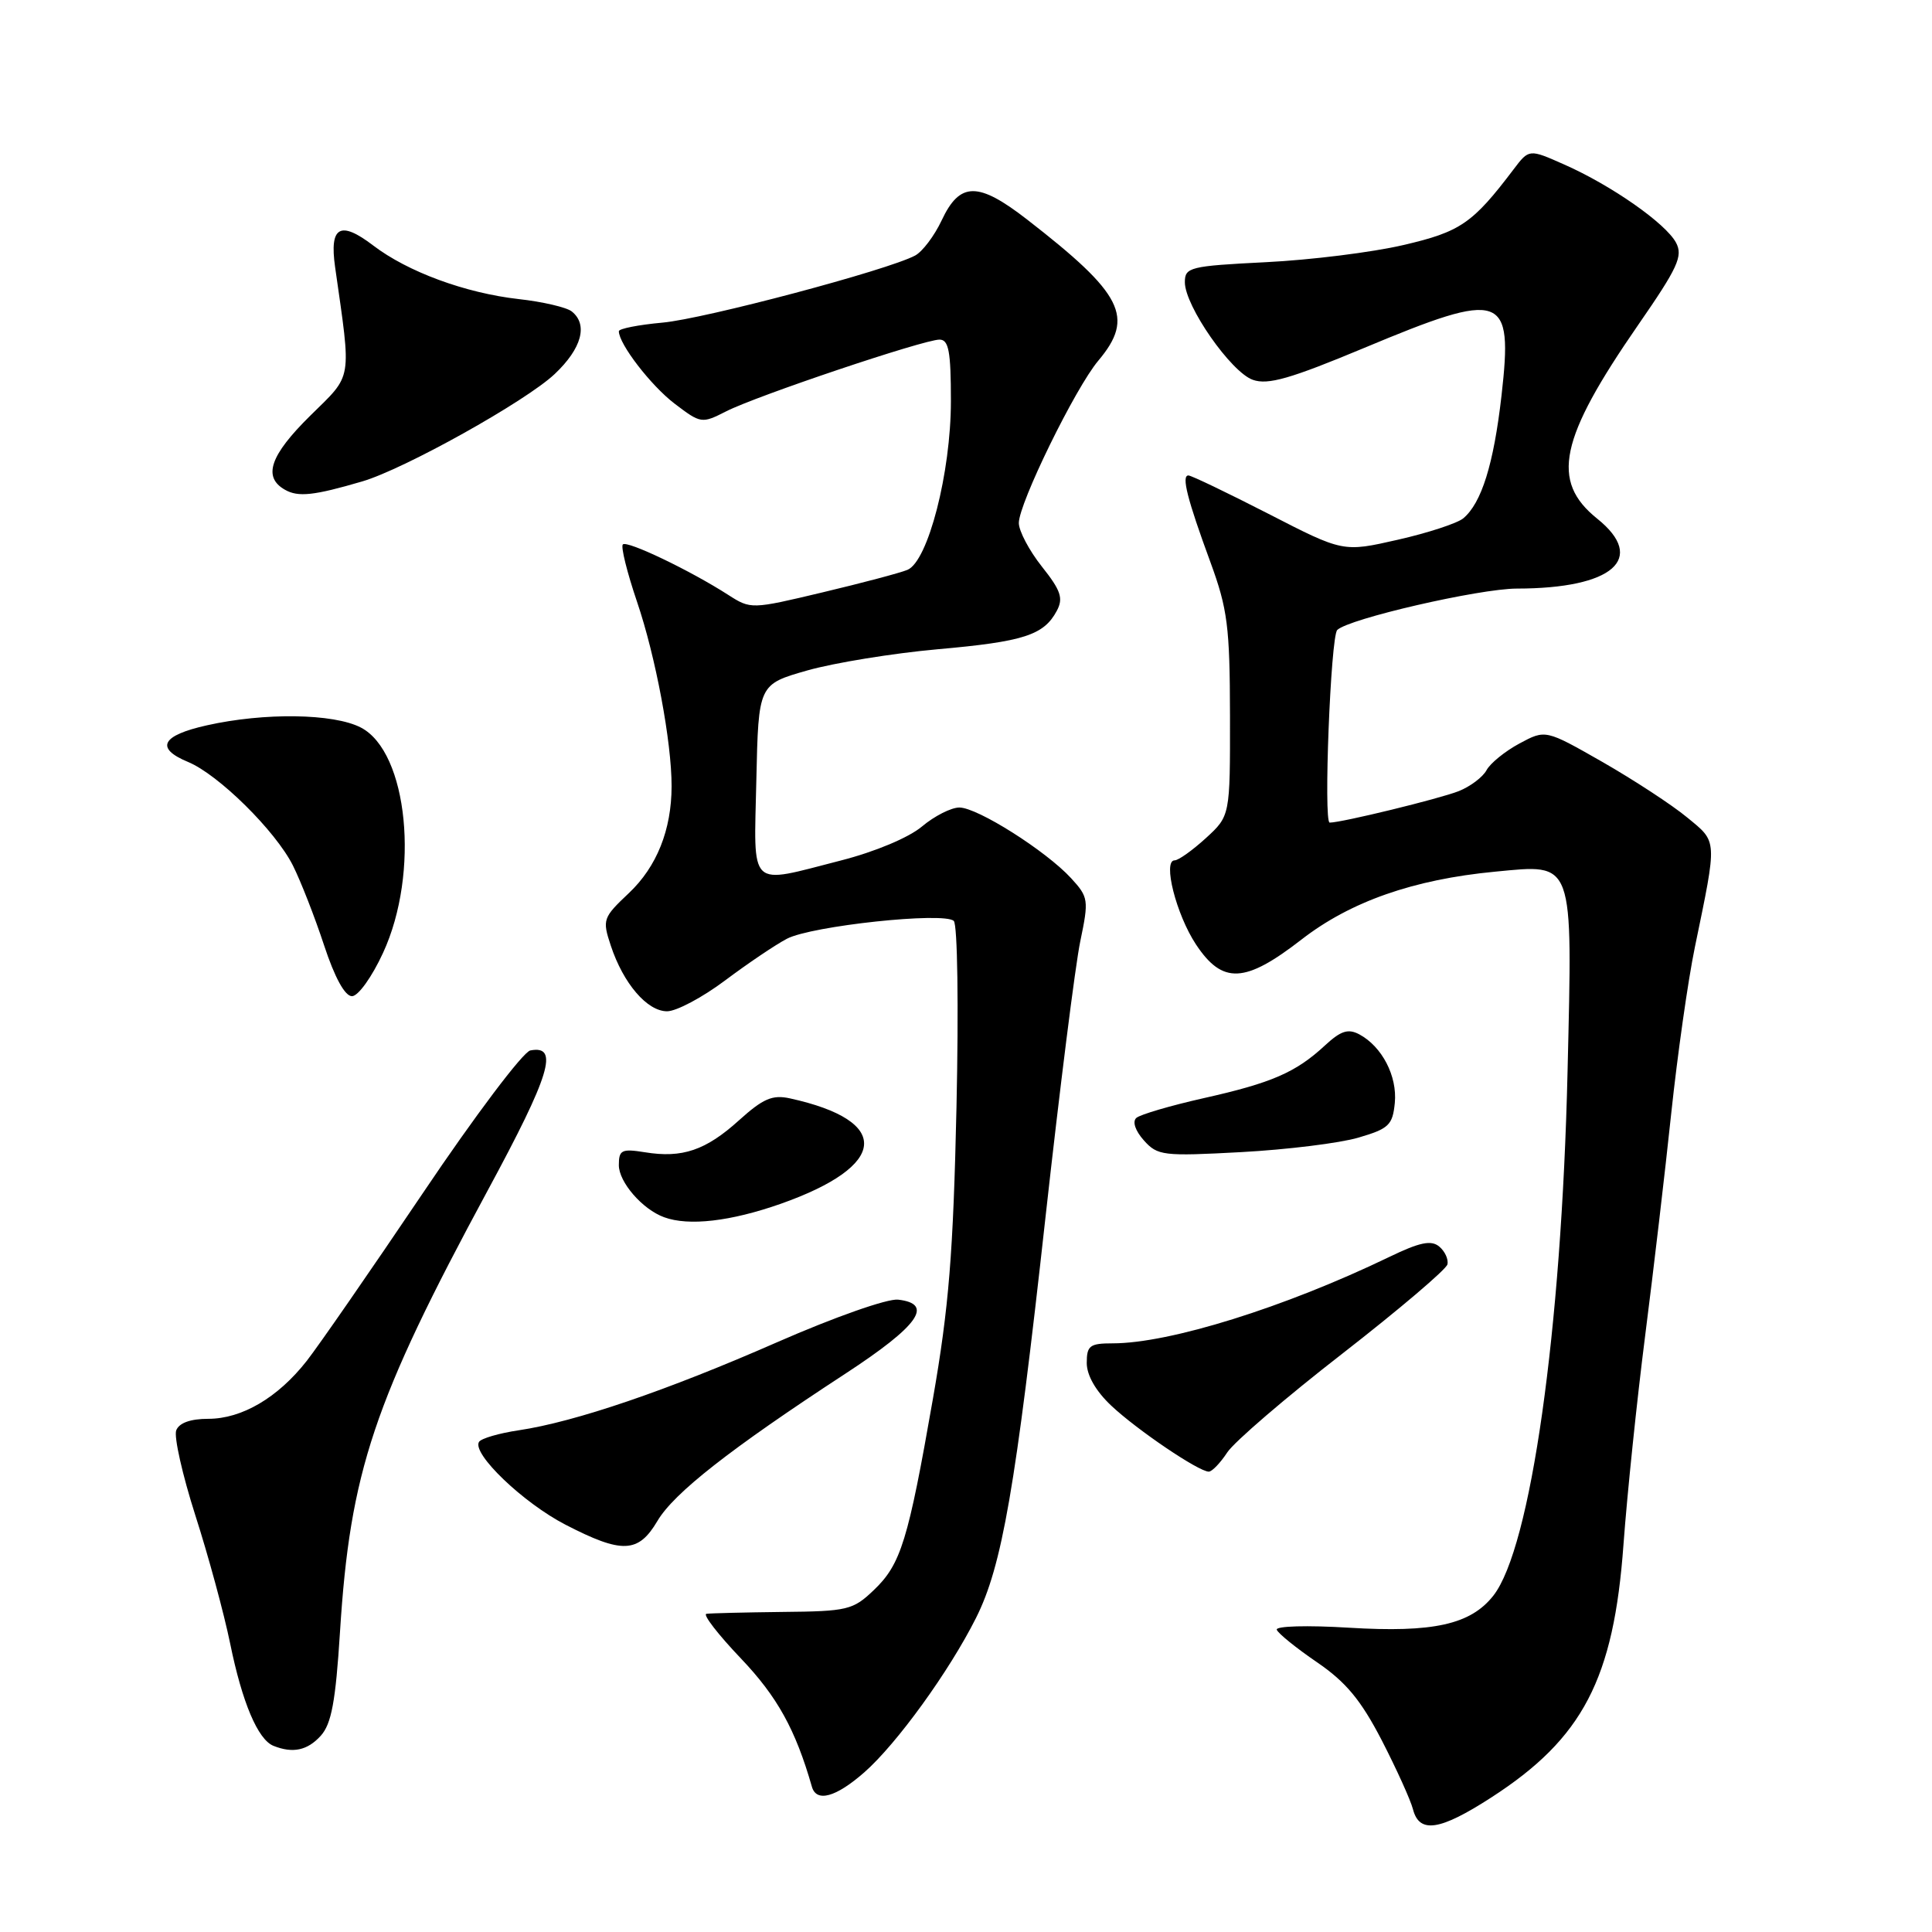 <?xml version="1.0" encoding="UTF-8" standalone="no"?>
<!DOCTYPE svg PUBLIC "-//W3C//DTD SVG 1.1//EN" "http://www.w3.org/Graphics/SVG/1.1/DTD/svg11.dtd" >
<svg xmlns="http://www.w3.org/2000/svg" xmlns:xlink="http://www.w3.org/1999/xlink" version="1.1" viewBox="0 0 256 256">
 <g >
 <path fill="currentColor"
d=" M 197.61 238.17 C 209.73 230.34 213.83 222.50 215.12 204.65 C 215.61 197.97 216.90 185.53 217.99 177.00 C 219.08 168.47 220.64 155.20 221.45 147.50 C 222.27 139.80 223.67 129.90 224.58 125.50 C 227.57 111.03 227.60 111.64 223.55 108.31 C 221.56 106.66 216.52 103.37 212.36 100.98 C 204.79 96.66 204.79 96.66 201.33 98.52 C 199.42 99.55 197.46 101.14 196.97 102.06 C 196.48 102.97 194.82 104.22 193.29 104.83 C 190.73 105.84 177.79 109.00 176.19 109.00 C 175.35 109.00 176.32 84.35 177.19 83.48 C 178.68 81.99 196.00 78.00 200.99 77.99 C 213.72 77.98 218.25 74.03 211.63 68.72 C 205.44 63.75 206.62 58.16 217.05 43.08 C 222.33 35.45 223.03 33.93 222.08 32.15 C 220.71 29.59 213.50 24.55 207.27 21.80 C 202.61 19.73 202.61 19.73 200.55 22.45 C 195.14 29.60 193.51 30.72 185.95 32.47 C 181.85 33.43 173.66 34.45 167.75 34.74 C 157.63 35.25 157.00 35.41 157.00 37.40 C 157.00 40.54 163.12 49.32 166.01 50.33 C 168.01 51.04 170.99 50.18 180.74 46.11 C 199.21 38.39 200.50 38.84 198.96 52.40 C 197.92 61.52 196.31 66.67 193.88 68.69 C 193.09 69.34 189.19 70.62 185.21 71.52 C 177.97 73.17 177.97 73.17 168.07 68.08 C 162.62 65.29 157.86 63.00 157.47 63.00 C 156.52 63.00 157.32 66.15 160.39 74.50 C 162.66 80.70 162.96 83.03 162.98 94.81 C 163.00 108.11 163.00 108.11 159.78 111.06 C 158.00 112.68 156.15 114.00 155.65 114.00 C 154.03 114.00 155.85 121.17 158.47 125.14 C 161.99 130.45 164.96 130.31 172.46 124.49 C 178.94 119.46 187.30 116.53 198.11 115.50 C 208.65 114.50 208.37 113.71 207.71 141.95 C 206.91 176.35 202.83 205.13 197.87 211.44 C 194.86 215.26 189.91 216.36 178.74 215.68 C 173.20 215.34 169.00 215.46 169.18 215.95 C 169.36 216.44 171.75 218.37 174.50 220.25 C 178.35 222.88 180.32 225.26 183.08 230.58 C 185.04 234.39 186.91 238.51 187.23 239.75 C 188.07 242.99 190.79 242.58 197.61 238.17 Z  M 114.53 234.84 C 118.82 231.07 125.77 221.47 129.32 214.40 C 132.78 207.52 134.56 197.26 138.55 161.14 C 140.42 144.29 142.48 127.91 143.14 124.74 C 144.29 119.23 144.23 118.88 141.92 116.36 C 138.59 112.74 129.52 107.00 127.12 107.00 C 126.04 107.00 123.81 108.13 122.16 109.52 C 120.41 110.99 115.95 112.86 111.42 114.02 C 99.02 117.19 99.90 118.03 100.22 103.34 C 100.50 90.68 100.50 90.68 107.00 88.83 C 110.58 87.82 118.33 86.56 124.24 86.03 C 135.65 85.02 138.31 84.16 140.03 80.94 C 140.92 79.28 140.58 78.25 138.05 75.07 C 136.37 72.95 135.00 70.35 135.00 69.30 C 135.00 66.70 142.49 51.39 145.54 47.78 C 150.37 42.03 148.82 38.96 136.10 29.09 C 129.59 24.04 127.18 24.07 124.77 29.21 C 123.81 31.25 122.23 33.34 121.26 33.86 C 117.63 35.80 93.34 42.25 87.78 42.75 C 84.60 43.04 82.00 43.55 82.00 43.89 C 82.01 45.59 86.24 51.08 89.38 53.48 C 92.86 56.13 92.99 56.15 96.21 54.51 C 100.25 52.45 122.40 45.00 124.49 45.00 C 125.71 45.00 126.00 46.54 126.00 53.14 C 126.00 62.63 122.97 74.38 120.24 75.51 C 119.28 75.91 114.22 77.25 109.00 78.49 C 99.57 80.74 99.48 80.74 96.50 78.83 C 91.48 75.60 83.09 71.58 82.53 72.14 C 82.24 72.43 83.09 75.85 84.41 79.74 C 86.88 87.00 89.00 98.33 88.99 104.19 C 88.98 109.96 87.03 114.84 83.34 118.33 C 79.89 121.59 79.79 121.85 80.93 125.29 C 82.59 130.32 85.75 134.00 88.39 134.00 C 89.63 134.00 93.08 132.16 96.07 129.92 C 99.06 127.68 102.74 125.19 104.27 124.39 C 107.52 122.68 125.10 120.80 126.38 122.03 C 126.88 122.50 127.03 133.40 126.74 146.68 C 126.31 166.11 125.73 173.24 123.62 185.33 C 120.33 204.16 119.38 207.27 115.78 210.70 C 113.03 213.33 112.31 213.51 103.68 213.59 C 98.63 213.65 94.09 213.76 93.60 213.84 C 93.10 213.93 95.16 216.59 98.17 219.75 C 102.99 224.81 105.41 229.17 107.58 236.75 C 108.18 238.86 110.76 238.15 114.53 234.84 Z  M 42.50 230.00 C 43.92 228.43 44.47 225.46 45.05 216.25 C 46.39 195.00 49.48 185.77 64.64 157.71 C 72.91 142.41 74.12 138.45 70.27 139.19 C 69.32 139.37 62.90 147.88 56.02 158.11 C 49.13 168.33 42.21 178.33 40.64 180.33 C 36.82 185.20 32.05 188.00 27.60 188.00 C 25.24 188.00 23.73 188.54 23.35 189.53 C 23.03 190.37 24.17 195.43 25.88 200.78 C 27.60 206.13 29.68 213.78 30.50 217.79 C 32.09 225.59 34.17 230.50 36.23 231.33 C 38.80 232.36 40.73 231.95 42.50 230.00 Z  M 87.11 201.54 C 89.29 197.84 96.71 192.02 112.00 182.03 C 121.73 175.67 123.80 172.76 119.00 172.21 C 117.60 172.05 110.58 174.52 103.00 177.84 C 88.35 184.27 76.23 188.40 68.74 189.52 C 66.12 189.91 63.75 190.60 63.47 191.06 C 62.51 192.61 69.32 199.13 74.91 202.02 C 82.44 205.91 84.58 205.82 87.11 201.54 Z  M 162.62 192.45 C 163.54 191.05 170.41 185.15 177.90 179.34 C 185.38 173.52 191.63 168.21 191.79 167.54 C 191.95 166.87 191.46 165.80 190.70 165.17 C 189.64 164.29 188.12 164.60 184.07 166.56 C 170.23 173.24 154.98 178.00 147.44 178.00 C 144.40 178.00 144.00 178.30 144.00 180.60 C 144.00 182.24 145.20 184.33 147.25 186.26 C 150.66 189.47 158.83 195.00 160.17 195.00 C 160.60 195.00 161.70 193.85 162.62 192.45 Z  M 103.45 159.51 C 117.70 154.48 118.22 148.51 104.67 145.54 C 102.35 145.03 101.11 145.57 97.94 148.43 C 93.52 152.43 90.40 153.49 85.45 152.68 C 82.37 152.19 82.00 152.37 82.00 154.39 C 82.00 156.64 85.13 160.25 88.00 161.29 C 91.26 162.49 96.82 161.84 103.45 159.51 Z  M 180.00 150.74 C 184.03 149.56 184.53 149.08 184.82 146.14 C 185.16 142.59 183.13 138.68 180.12 137.06 C 178.63 136.27 177.67 136.58 175.56 138.53 C 171.71 142.10 168.52 143.49 159.50 145.51 C 155.10 146.50 151.08 147.68 150.57 148.13 C 150.02 148.62 150.43 149.83 151.57 151.11 C 153.39 153.14 154.11 153.22 164.50 152.66 C 170.55 152.33 177.53 151.47 180.00 150.74 Z  M 50.76 126.25 C 55.65 115.66 54.06 99.64 47.81 96.40 C 44.19 94.53 35.04 94.40 27.41 96.11 C 21.39 97.45 20.52 99.14 24.91 100.96 C 28.95 102.63 36.50 110.09 38.81 114.68 C 39.86 116.78 41.72 121.54 42.94 125.25 C 44.35 129.53 45.70 132.00 46.64 132.00 C 47.46 132.00 49.29 129.45 50.76 126.25 Z  M 48.00 63.79 C 53.57 62.16 69.68 53.17 73.50 49.56 C 77.09 46.17 77.95 43.00 75.75 41.26 C 75.06 40.72 71.90 39.98 68.73 39.63 C 61.66 38.83 54.02 36.02 49.44 32.52 C 45.07 29.19 43.64 30.00 44.40 35.37 C 46.58 50.69 46.78 49.50 41.12 55.07 C 35.78 60.33 34.79 63.21 37.75 64.89 C 39.51 65.90 41.59 65.67 48.00 63.79 Z "/>
</g>
</svg>